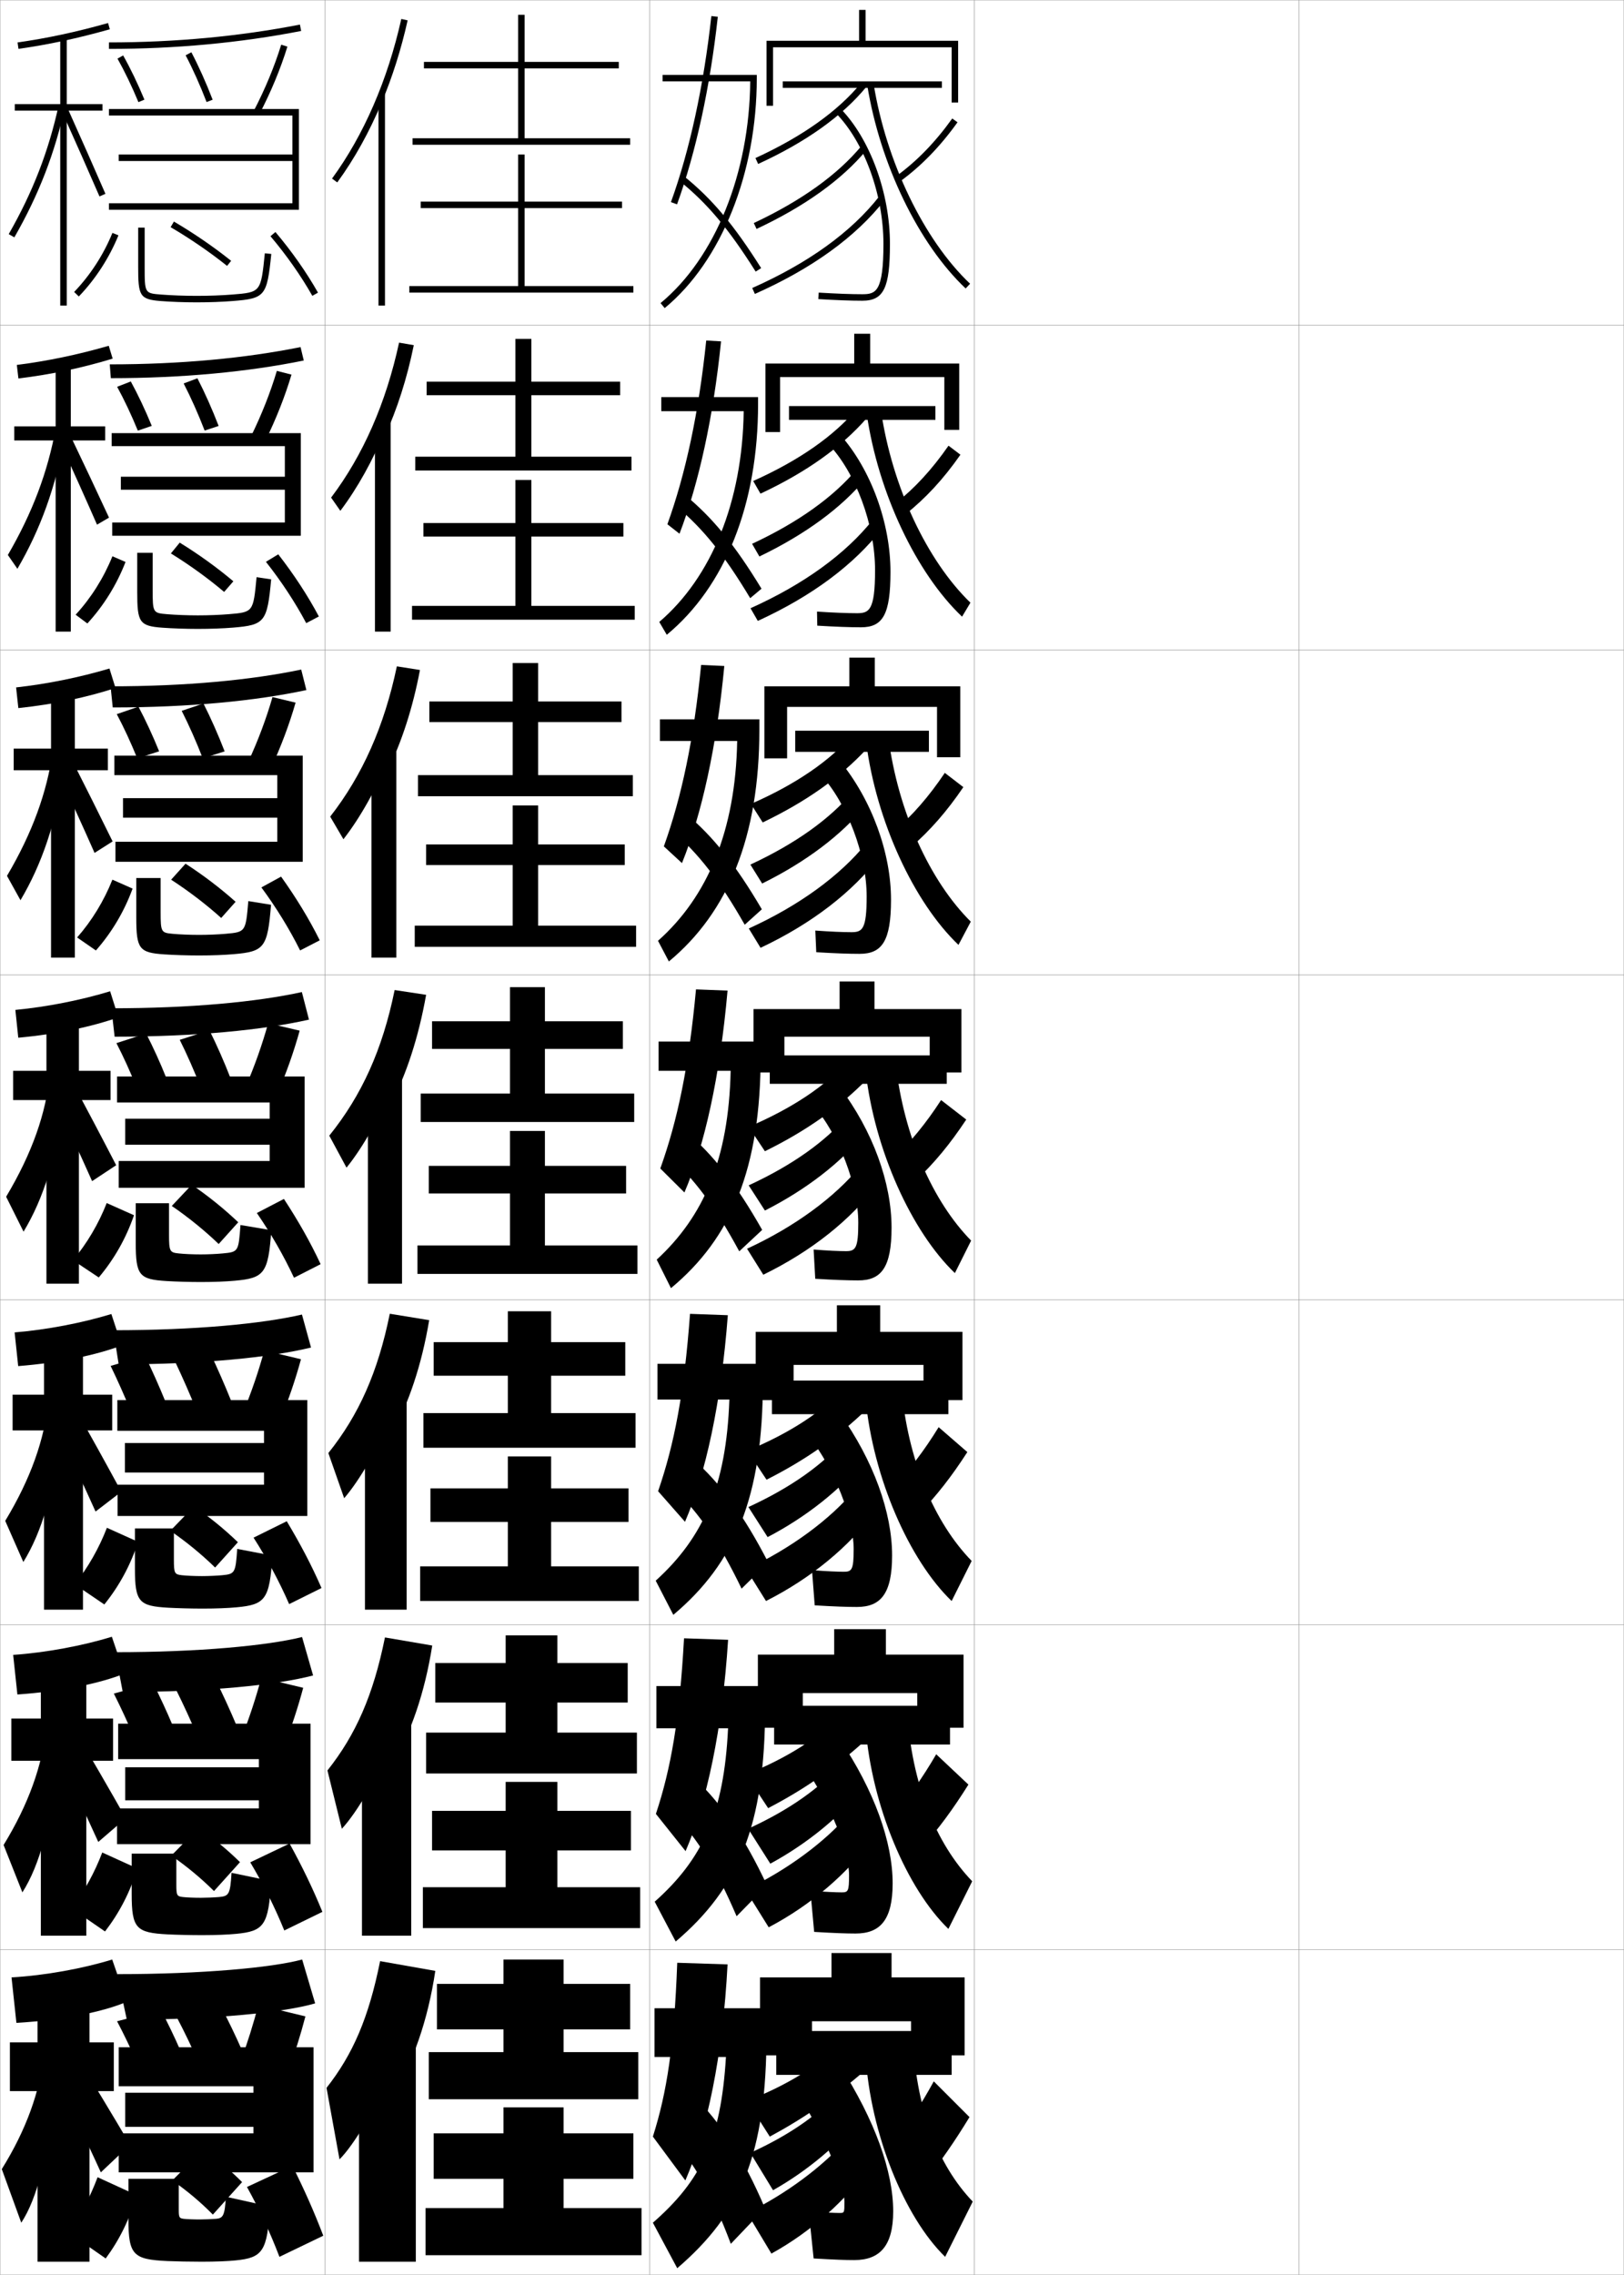 <?xml version="1.0" encoding="utf-8"?>
<!-- Generator: Adobe Illustrator 11 Build 225, SVG Export Plug-In . SVG Version: 6.0.0 Build 78)  -->
<!DOCTYPE svg PUBLIC "-//W3C//DTD SVG 1.0//EN"    "http://www.w3.org/TR/2001/REC-SVG-20010904/DTD/svg10.dtd">
<svg  xmlns="http://www.w3.org/2000/svg" xmlns:xlink="http://www.w3.org/1999/xlink" xmlns:a="http://ns.adobe.com/AdobeSVGViewerExtensions/3.0/"
	 width="500.1" height="700.1" viewBox="0 0 500.1 700.1"
	 overflow="visible" enable-background="new 0 0 500.1 700.1" xml:space="preserve">
		<g id="glyphs">
			<g>
				<rect x="0.05" y="0.05" fill="none" stroke="#999999" stroke-width="0.1" width="100" height="100"/> 
				<rect x="0.05" y="100.05" fill="none" stroke="#999999" stroke-width="0.1" width="100" height="100"/> 
				<rect x="0.05" y="200.05" fill="none" stroke="#999999" stroke-width="0.1" width="100" height="100"/> 
				<rect x="0.05" y="300.05" fill="none" stroke="#999999" stroke-width="0.1" width="100" height="100"/> 
				<rect x="0.05" y="400.05" fill="none" stroke="#999999" stroke-width="0.1" width="100" height="100"/> 
				<rect x="0.05" y="500.05" fill="none" stroke="#999999" stroke-width="0.1" width="100" height="100"/> 
				<rect x="0.05" y="600.05" fill="none" stroke="#999999" stroke-width="0.1" width="100" height="100"/> 
				<rect x="100.05" y="0.05" fill="none" stroke="#999999" stroke-width="0.1" width="100" height="100"/> 
				<rect x="100.05" y="100.05" fill="none" stroke="#999999" stroke-width="0.1" width="100" height="100"/> 
				<rect x="100.05" y="200.05" fill="none" stroke="#999999" stroke-width="0.1" width="100" height="100"/> 
				<rect x="100.05" y="300.05" fill="none" stroke="#999999" stroke-width="0.1" width="100" height="100"/> 
				<rect x="100.05" y="400.05" fill="none" stroke="#999999" stroke-width="0.1" width="100" height="100"/> 
				<rect x="100.05" y="500.05" fill="none" stroke="#999999" stroke-width="0.1" width="100" height="100"/> 
				<rect x="100.05" y="600.05" fill="none" stroke="#999999" stroke-width="0.1" width="100" height="100"/> 
				<rect x="200.05" y="0.05" fill="none" stroke="#999999" stroke-width="0.1" width="100" height="100"/> 
				<rect x="200.05" y="100.05" fill="none" stroke="#999999" stroke-width="0.1" width="100" height="100"/> 
				<rect x="200.05" y="200.05" fill="none" stroke="#999999" stroke-width="0.1" width="100" height="100"/> 
				<rect x="200.05" y="300.05" fill="none" stroke="#999999" stroke-width="0.1" width="100" height="100"/> 
				<rect x="200.05" y="400.05" fill="none" stroke="#999999" stroke-width="0.1" width="100" height="100"/> 
				<rect x="200.05" y="500.05" fill="none" stroke="#999999" stroke-width="0.1" width="100" height="100"/> 
				<rect x="200.05" y="600.05" fill="none" stroke="#999999" stroke-width="0.1" width="100" height="100"/> 
				<rect x="300.05" y="0.05" fill="none" stroke="#999999" stroke-width="0.1" width="100" height="100"/> 
				<rect x="300.05" y="100.05" fill="none" stroke="#999999" stroke-width="0.1" width="100" height="100"/> 
				<rect x="300.05" y="200.05" fill="none" stroke="#999999" stroke-width="0.1" width="100" height="100"/> 
				<rect x="300.05" y="300.05" fill="none" stroke="#999999" stroke-width="0.1" width="100" height="100"/> 
				<rect x="300.05" y="400.05" fill="none" stroke="#999999" stroke-width="0.1" width="100" height="100"/> 
				<rect x="300.05" y="500.05" fill="none" stroke="#999999" stroke-width="0.1" width="100" height="100"/> 
				<rect x="300.05" y="600.05" fill="none" stroke="#999999" stroke-width="0.1" width="100" height="100"/> 
				<rect x="400.05" y="0.05" fill="none" stroke="#999999" stroke-width="0.1" width="100" height="100"/> 
				<rect x="400.05" y="100.05" fill="none" stroke="#999999" stroke-width="0.1" width="100" height="100"/> 
				<rect x="400.05" y="200.05" fill="none" stroke="#999999" stroke-width="0.1" width="100" height="100"/> 
				<rect x="400.05" y="300.05" fill="none" stroke="#999999" stroke-width="0.1" width="100" height="100"/> 
				<rect x="400.05" y="400.05" fill="none" stroke="#999999" stroke-width="0.1" width="100" height="100"/> 
				<rect x="400.05" y="500.05" fill="none" stroke="#999999" stroke-width="0.1" width="100" height="100"/> 
				<rect x="400.05" y="600.05" fill="none" stroke="#999999" stroke-width="0.1" width="100" height="100"/> 
			</g>
			<polygon points="36.55,642.05 78.05,642.05 78.05,644.05 38.55,644.05 
				38.55,654.55 78.05,654.55 78.05,656.55 36.55,656.55 36.55,668.55 
				96.55,668.55 96.55,630.05 36.55,630.05 "/>
			<g>
				<polygon points="36.383,541.383 79.716,541.383 79.716,543.883 38.549,543.883 
					38.549,554.05 79.716,554.05 79.716,556.55 36.049,556.55 36.049,567.55 
					95.633,567.55 95.633,530.466 36.383,530.466 "/>
				<polygon points="36.133,440.341 81.299,440.341 81.299,444.091 38.466,444.091 
					38.466,453.175 81.299,453.175 81.299,456.925 36.216,456.925 36.216,466.55 
					94.633,466.55 94.633,430.883 36.133,430.883 "/>
				<polygon points="36.05,339.3 83.05,339.3 83.05,344.3 38.55,344.3 
					38.55,352.3 83.05,352.3 83.05,357.3 36.55,357.3 36.55,365.55 
					93.8,365.55 93.8,331.3 36.05,331.3 "/>
			</g>
			<polygon points="35.216,238.55 85.383,238.55 85.383,245.633 37.883,245.633 
				37.883,251.633 85.383,251.633 85.383,259.05 35.549,259.05 35.549,265.216 
				93.216,265.216 93.216,232.549 35.216,232.549 "/>
			<polygon points="34.383,137.3 87.716,137.3 87.716,146.716 37.216,146.716 
				37.216,150.716 87.716,150.716 87.716,160.8 34.55,160.8 34.55,164.883 
				92.633,164.883 92.633,133.3 34.383,133.3 "/>
			<polygon points="33.55,33.55 33.55,35.55 90.05,35.55 90.05,47.55 
				36.55,47.55 36.55,49.55 90.05,49.55 90.05,62.55 33.55,62.55 
				33.55,64.55 92.05,64.55 92.05,33.55 "/>
			<g>
				<g>
					<path d="M21.05,687.05l11.5,8c4.274-5.806,7.396-12.106,9.5-19.5l-12-5.5
						C27.783,676.127,24.7,681.961,21.05,687.05z"/>
					<path d="M69.55,676.05c-0.315,5.792-0.857,6.614-3,6.8
						c-1.136,0.098-3.694,0.2-5,0.2c-1.991,0-4.172-0.09-5-0.2
						c-1.318-0.176-1.5-0.391-1.5-2.8v-9.5h-15.5v12.5c0,10.964,1.52,12.315,12,12.8
						c2.461,0.112,7.038,0.2,10.5,0.2c4.516,0,8.031-0.155,10.5-0.399
						c8.214-0.812,9.898-2.723,10.5-16.601L69.55,676.05z"/>
					<path d="M74.55,671.55c-3.558-3.583-7.565-6.946-12-10l-9.5,9.5
						c4.6,3.186,8.809,6.749,12.5,10.5L74.55,671.55z"/>
					<path d="M99.55,688.05c-2.873-7.538-5.848-14.181-9.5-21.5l-14,6.5
						c3.891,7.011,7.188,14.124,10,21.5L99.55,688.05z"/>
				</g>
				<g>
					<path d="M22.02,587.313l10.317,7.102c4.418-5.729,7.724-12.064,9.951-19.385
						l-10.801-4.914C29.139,576.302,25.89,582.212,22.02,587.313z"/>
					<path d="M71.3,576.366c-0.412,6.615-0.784,7.172-3.833,7.45
						c-1.38,0.124-3.988,0.233-5.583,0.233c-2.137,0-4.465-0.1-5.583-0.233
						c-1.793-0.214-2-0.45-2-3.792v-9.559h-13.75v12.418
						c0,10.651,1.388,11.938,11.167,12.433c2.574,0.132,7.015,0.233,10.5,0.233
						c4.39,0,7.91-0.152,10.5-0.399c8.499-0.813,10.036-2.558,10.75-16.251
						L71.3,576.366z"/>
					<path d="M73.904,573.087c-3.802-3.756-8.128-7.329-12.771-10.514l-8.383,8.506
						c4.765,3.287,9.246,7.019,13.146,10.903L73.904,573.087z"/>
					<path d="M99.278,588.384c-2.989-7.33-6.224-13.94-10.102-21.025l-12.112,5.777
						c4.062,6.812,7.553,13.797,10.481,20.975L99.278,588.384z"/>
				</g>
				<g>
					<path d="M22.99,487.576l9.134,6.205c4.562-5.653,8.05-12.022,10.401-19.271
						l-9.603-4.328C30.494,476.477,27.079,482.462,22.99,487.576z"/>
					<path d="M73.05,476.684c-0.508,7.438-0.71,7.728-4.667,8.1
						c-1.623,0.151-4.282,0.267-6.167,0.267c-2.284,0-4.758-0.11-6.167-0.267
						c-2.269-0.253-2.5-0.511-2.5-4.783v-9.617h-12v12.334
						c0,10.34,1.255,11.56,10.333,12.066c2.688,0.152,6.993,0.267,10.5,0.267
						c4.265,0,7.789-0.15,10.5-0.399c8.784-0.813,10.174-2.394,11-15.9
						L73.05,476.684z"/>
					<path d="M73.258,474.623c-4.045-3.927-8.691-7.711-13.541-11.027l-7.267,7.514
						c4.93,3.388,9.683,7.287,13.792,11.306L73.258,474.623z"/>
					<path d="M99.007,488.719c-3.104-7.123-6.599-13.701-10.703-20.551l-10.225,5.054
						c4.235,6.613,7.919,13.471,10.963,20.448L99.007,488.719z"/>
				</g>
			</g>
			<g>
				<path d="M22.46,387.84l7.951,5.307c4.705-5.576,8.377-11.979,10.852-19.157
					l-8.404-3.742C30.349,376.651,26.769,382.713,22.46,387.84z"/>
				<path d="M74.05,377c-0.604,8.262-0.638,8.284-5.5,8.75
					c-1.867,0.178-4.576,0.3-6.75,0.3c-2.43,0-5.051-0.12-6.75-0.3
					c-2.744-0.292-3-0.57-3-5.774v-9.676h-10.25v12.25c0,10.028,1.123,11.183,9.5,11.7
					c2.802,0.173,6.97,0.3,10.5,0.3c4.14,0,7.668-0.147,10.5-0.399
					c9.069-0.814,10.312-2.229,11.25-15.55L74.05,377z"/>
				<path d="M73.362,376.159c-4.289-4.098-9.254-8.093-14.311-11.541l-6.15,6.521
					c5.096,3.489,10.12,7.557,14.438,11.709L73.362,376.159z"/>
				<path d="M98.735,389.054c-3.221-6.916-6.975-13.462-11.305-20.077l-8.338,4.331
					c4.408,6.414,8.285,13.144,11.445,19.923L98.735,389.054z"/>
			</g>
			<g>
				<g>
					<path d="M23.749,288.512l5.781,4c4.85-5.5,8.704-11.938,11.303-19.043l-6.22-2.748
						C32.023,277.235,28.276,283.372,23.749,288.512z"/>
					<path d="M41.966,270.216v12.167c0,9.658,0.877,10.816,8.641,11.333
						c2.948,0.199,7.106,0.334,10.692,0.334c4.043,0,7.707-0.146,10.693-0.4
						c9.389-0.809,10.403-1.978,11.472-15.199l-6.996-1.134
						c-0.812,9.508-0.834,9.523-7.028,10.068c-2.326,0.204-5.425,0.332-8.141,0.332
						c-2.835,0-5.944-0.13-8.141-0.332c-3.521-0.328-3.692-0.513-3.692-6.717
						v-10.451H41.966z"/>
					<path d="M52.699,270.729c5.386,3.49,10.793,7.613,15.418,11.779l4.432-4.979
						c-4.631-4.149-10.027-8.243-15.414-11.721L52.699,270.729z"/>
					<path d="M80.491,273.104c4.581,6.215,8.652,12.816,11.927,19.397l6.045-3.113
						c-3.336-6.708-7.349-13.222-11.905-19.603L80.491,273.104z"/>
				</g>
				<g>
					<path d="M23.289,189.184l3.611,2.693c4.994-5.423,9.031-11.895,11.754-18.929
						l-4.036-1.752C31.947,177.818,28.035,184.032,23.289,189.184z"/>
					<path d="M42.258,170.133v12.083c0,9.289,0.631,10.451,7.781,10.965
						c3.094,0.226,7.244,0.368,10.885,0.368c3.946,0,7.745-0.145,10.885-0.401
						c9.708-0.803,10.494-1.727,11.695-14.848l-4.493-0.669
						c-1.02,10.755-1.031,10.762-8.556,11.387
						c-2.784,0.23-6.273,0.364-9.531,0.364c-3.242,0-6.838-0.139-9.531-0.364
						c-4.3-0.363-4.385-0.456-4.385-7.66v-11.226H42.258z"/>
					<path d="M52.622,170.321c5.677,3.491,11.466,7.669,16.399,11.849l2.841-3.271
						c-4.973-4.2-10.799-8.393-16.518-11.901L52.622,170.321z"/>
					<path d="M81.889,172.9c4.755,6.016,9.019,12.489,12.41,18.872l3.893-2.05
						c-3.452-6.5-7.725-12.982-12.506-19.128L81.889,172.9z"/>
				</g>
				<g>
					<path d="M22.829,89.856l1.441,1.387c5.138-5.347,9.358-11.853,12.205-18.814
						l-1.852-0.758C31.872,78.402,27.793,84.691,22.829,89.856z"/>
					<path d="M42.55,70.05v12c0,8.919,0.385,10.085,6.922,10.598
						c3.24,0.252,7.381,0.402,11.078,0.402c3.85,0,7.783-0.143,11.078-0.402
						c10.027-0.797,10.584-1.475,11.917-14.496l-1.99-0.203
						c-1.228,12.001-1.228,12.001-10.084,12.705
						c-3.243,0.256-7.122,0.396-10.921,0.396c-3.648,0-7.731-0.148-10.922-0.396
						c-5.078-0.398-5.078-0.398-5.078-8.604v-12H42.55z"/>
					<path d="M52.545,69.913c5.968,3.492,12.14,7.725,17.38,11.918l1.25-1.562
						c-5.313-4.252-11.571-8.543-17.62-12.082L52.545,69.913z"/>
					<path d="M83.287,72.696c4.928,5.817,9.386,12.162,12.893,18.347l1.74-0.986
						C94.353,83.765,89.82,77.314,84.812,71.403L83.287,72.696z"/>
				</g>
			</g>
			<g>
				<g>
					<path d="M5.409,13.06l0.281,1.98c9.268-1.313,18.207-3.229,28.131-6.027
						l-0.543-1.926C23.442,9.861,14.587,11.759,5.409,13.06z"/>
					<polygon points="31.55,32.05 20.55,32.05 20.55,11.55 18.55,11.55 
						18.55,32.05 4.55,32.05 4.55,34.05 18.55,34.05 18.55,94.05 
						20.55,94.05 20.55,34.05 31.55,34.05 "/>
					<path d="M2.683,72.052l1.734,0.996c7.52-13.104,12.479-25.905,15.609-40.285
						l-1.953-0.426C14.987,46.511,10.097,59.131,2.683,72.052z"/>
					<path d="M19.138,34.46c4.345,9.68,8.212,18.424,11.495,25.988l1.835-0.797
						c-3.287-7.572-7.157-16.322-11.505-26.011L19.138,34.46z"/>
				</g>
				<g>
					<path d="M34.695,110.373l-1.205-3.959c-9.582,2.766-18.91,4.71-28.308,5.894
						l0.487,4.171C15.846,115.24,25.369,113.196,34.695,110.373z"/>
					<polygon points="32.383,131.216 21.799,131.216 21.799,111.883 17.133,111.883 
						17.133,131.216 4.383,131.216 4.383,135.55 17.133,135.55 17.133,194.383 
						21.799,194.383 21.799,135.55 32.383,135.55 "/>
					<path d="M2.417,170.801l2.945,4.247c7.03-12.074,11.711-24.824,14.674-40.904
						l-2.877-2.355C14.718,145.198,10.039,157.702,2.417,170.801z"/>
					<path d="M17.963,134.975c4.438,9.656,8.424,18.527,11.913,26.49l3.696-2.164
						c-3.609-7.789-7.797-16.668-12.504-26.509L17.963,134.975z"/>
				</g>
				<g>
					<path d="M35.57,211.733l-1.867-5.992c-9.329,2.757-19.129,4.748-28.747,5.815
						l0.693,6.362C16.734,216.753,26.842,214.581,35.57,211.733z"/>
					<polygon points="33.217,230.383 23.05,230.383 23.05,212.217 15.716,212.217 
						15.716,230.383 4.217,230.383 4.217,237.05 15.716,237.05 15.716,294.716 
						23.05,294.716 23.05,237.05 33.217,237.05 "/>
					<path d="M2.152,269.551l4.156,7.497c6.541-11.044,10.943-23.742,13.74-41.523
						l-3.802-4.284C14.45,243.886,9.982,256.273,2.152,269.551z"/>
					<path d="M16.789,235.489c4.53,9.633,8.637,18.63,12.33,26.993l5.557-3.531
						c-3.93-8.005-8.438-17.014-13.503-27.007L16.789,235.489z"/>
				</g>
				<g>
					<path d="M36.444,313.094l-2.529-8.025c-9.074,2.749-19.348,4.786-29.186,5.736
						l0.898,8.553C17.622,318.267,28.313,315.966,36.444,313.094z"/>
					<polygon points="34.05,329.55 24.3,329.55 24.3,312.55 14.3,312.55 
						14.3,329.55 4.05,329.55 4.05,338.55 14.3,338.55 14.3,395.05 
						24.3,395.05 24.3,338.55 34.05,338.55 "/>
					<path d="M1.887,368.301l5.367,10.748c6.052-10.015,10.175-22.661,12.805-42.143
						l-4.727-6.213C14.181,342.573,9.925,354.844,1.887,368.301z"/>
					<path d="M15.614,336.004c4.623,9.609,8.849,18.733,12.747,27.495l7.418-4.898
						c-4.252-8.222-9.078-17.359-14.502-27.506L15.614,336.004z"/>
				</g>
				<g>
					<path d="M37.479,414.079l-3.186-9.684c-9.029,2.754-19.779,4.828-29.791,5.658
						l1.099,10.369C18.449,419.409,29.73,416.997,37.479,414.079z"/>
					<polygon points="34.55,429.218 25.55,429.218 25.55,412.884 13.55,412.884 
						13.55,429.218 3.883,429.218 3.883,440.218 13.55,440.218 13.55,495.384 
						25.55,495.384 25.55,440.218 34.55,440.218 "/>
					<path d="M1.608,468.052l5.578,12.665c5.653-9.135,9.641-22.087,12.036-42.763
						l-4.317-6.809C13.719,442.95,9.468,455.061,1.608,468.052z"/>
					<path d="M15.926,436.687c4.841,9.697,9.31,19.149,13.498,28.497l7.945-6.099
						c-4.583-8.459-9.727-17.725-15.501-28.006L15.926,436.687z"/>
				</g>
				<g>
					<path d="M38.292,515.064l-3.843-11.342c-8.984,2.758-20.211,4.868-30.396,5.579
						l1.3,12.184C19.053,520.55,30.924,518.028,38.292,515.064z"/>
					<polygon points="34.827,528.883 26.577,528.883 26.577,513.217 12.578,513.217 
						12.578,528.883 3.494,528.883 3.494,541.883 12.578,541.883 12.578,595.717 
						26.577,595.717 26.577,541.883 34.827,541.883 "/>
					<path d="M1.106,567.8l5.789,14.583c5.255-8.255,9.108-21.512,11.268-43.381
						l-3.909-7.404C13.034,543.326,8.788,555.276,1.106,567.8z"/>
					<path d="M16.016,537.368c5.058,9.783,9.771,19.565,14.249,29.498l8.473-7.3
						c-4.914-8.694-10.375-18.089-16.501-28.502L16.016,537.368z"/>
				</g>
				<g>
					<path d="M39.05,616.05l-4.5-13c-8.939,2.763-20.643,4.909-31,5.5l1.5,14
						C19.603,621.691,32.063,619.06,39.05,616.05z"/>
					<polygon points="35.05,628.55 27.55,628.55 27.55,613.55 11.55,613.55 
						11.55,628.55 3.05,628.55 3.05,643.55 11.55,643.55 11.55,696.05 
						27.55,696.05 27.55,643.55 35.05,643.55 "/>
					<path d="M13.55,632.05c-1.255,11.653-5.496,23.443-13,35.5l6,16.5
						c4.856-7.375,8.574-20.938,10.5-44L13.55,632.05z"/>
					<path d="M16.05,638.05c5.275,9.871,10.231,19.982,15,30.5l9-8.5
						c-5.244-8.931-11.024-18.454-17.5-29L16.05,638.05z"/>
				</g>
			</g>
			<g>
				<path d="M33.55,13.05v2c20.482,0,40.397-1.856,59.191-5.519l-0.383-1.963
					C73.69,11.206,53.904,13.05,33.55,13.05z"/>
				<path d="M36.179,18.041c2.196,3.895,4.426,8.526,6.447,13.393l1.848-0.768
					c-2.052-4.938-4.318-9.645-6.553-13.607L36.179,18.041z"/>
				<path d="M57.164,17.015c2.244,4.277,4.476,9.255,6.452,14.395l1.867-0.719
					c-2.005-5.21-4.27-10.261-6.548-14.605L57.164,17.015z"/>
				<path d="M78.163,34.087l1.773,0.926c3.518-6.746,6.481-13.894,8.568-20.668
					l-1.91-0.59C84.542,20.417,81.626,27.447,78.163,34.087z"/>
			</g>
			<g>
				<path d="M33.799,112.133l0.333,4.25c21.997,0,42.186-1.926,59.41-5.432l-0.986-4.135
					C75.492,110.255,55.531,112.133,33.799,112.133z"/>
				<path d="M40.278,117.396c2.196,4.012,4.449,8.768,6.46,13.672l-4.294,1.461
					c-1.986-4.844-4.208-9.539-6.374-13.495L40.278,117.396z"/>
				<path d="M60.79,116.418c2.261,4.382,4.54,9.487,6.539,14.67l-4.31,1.422
					c-1.978-5.125-4.228-10.17-6.461-14.496L60.79,116.418z"/>
				<path d="M77.309,134.251c3.246-6.589,5.987-13.535,7.944-20.111l4.51,1.152
					c-1.985,6.669-4.765,13.711-8.056,20.389L77.309,134.251z"/>
			</g>
			<g>
				<path d="M34.05,211.217l0.667,6.5c23.512,0,43.975-1.995,59.628-5.346
					L92.755,206.062C77.295,209.304,57.158,211.217,34.05,211.217z"/>
				<path d="M42.637,217.485c2.157,4.062,4.396,8.868,6.366,13.737l-6.741,2.156
					c-1.951-4.822-4.165-9.581-6.3-13.597L42.637,217.485z"/>
				<path d="M62.646,216.502c2.242,4.419,4.535,9.578,6.53,14.735l-6.753,2.125
					c-1.979-5.11-4.248-10.223-6.469-14.598L62.646,216.502z"/>
				<path d="M76.455,234.417c3.029-6.54,5.595-13.4,7.457-19.89l7.111,1.714
					c-1.883,6.563-4.479,13.5-7.543,20.11L76.455,234.417z"/>
			</g>
			<g>
				<path d="M34.3,310.3l1,8.75c25.026,0,45.764-2.064,59.846-5.26l-2.191-8.48
					C79.098,308.354,58.785,310.3,34.3,310.3z"/>
				<path d="M44.995,318.073c2.119,4.11,4.344,8.967,6.273,13.802l-9.188,2.85
					c-1.916-4.8-4.122-9.622-6.227-13.698L44.995,318.073z"/>
				<path d="M64.501,317.085c2.225,4.457,4.531,9.67,6.521,14.801l-9.195,2.828
					c-1.98-5.096-4.268-10.275-6.479-14.699L64.501,317.085z"/>
				<path d="M75.601,334.581c2.812-6.489,5.203-13.266,6.969-19.669l9.711,2.275
					c-1.781,6.458-4.193,13.29-7.031,19.831L75.601,334.581z"/>
			</g>
			<g>
				<g>
					<path d="M93.05,603.05c-9.267,2.493-30.658,4.5-57,4.5l3,14c27.215,0,48.33-2.206,58-5
						L93.05,603.05z"/>
					<path d="M49.55,618.55c2.004,3.82,4.189,8.31,6,12.5l-13.5,3.5
						c-1.81-4.189-3.99-8.682-6-12.5L49.55,618.55z"/>
					<path d="M68.05,617.55c2.171,4.126,4.522,8.981,6.5,13.5l-13.5,3.5
						c-1.983-4.515-4.322-9.376-6.5-13.5L68.05,617.55z"/>
					<path d="M74.05,634.55c2.159-5.847,4.023-11.849,5.5-17.5l14.5,3.5
						c-1.477,5.651-3.341,11.653-5.5,17.5L74.05,634.55z"/>
				</g>
				<g>
					<path d="M35.467,508.466l2.333,12.25c26.485,0,47.475-2.158,58.615-5.086
						l-3.397-11.826C82.221,506.479,61.189,508.466,35.467,508.466z"/>
					<path d="M47.105,517.892c2.082,4.148,4.241,8.777,6.092,13.184l-12.062,3.283
						c-1.846-4.393-3.996-9.014-6.076-13.15L47.105,517.892z"/>
					<path d="M66.357,516.896c2.227,4.469,4.525,9.461,6.507,14.184l-12.065,3.275
						c-1.982-4.709-4.271-9.691-6.493-14.15L66.357,516.896z"/>
					<path d="M74.474,534.56c2.377-6.061,4.417-12.32,5.99-18.223l12.903,3.092
						c-1.578,5.92-3.625,12.199-6.01,18.277L74.474,534.56z"/>
				</g>
				<g>
					<path d="M34.883,409.383l1.667,10.5c25.755,0,46.619-2.111,59.23-5.173
						l-2.794-10.153C80.659,407.417,59.987,409.383,34.883,409.383z"/>
					<path d="M44.662,417.232c2.16,4.477,4.292,9.247,6.183,13.867l-10.625,3.066
						c-1.881-4.596-4-9.346-6.151-13.799L44.662,417.232z"/>
					<path d="M64.666,416.24c2.282,4.812,4.528,9.94,6.514,14.867l-10.63,3.052
						c-1.981-4.902-4.218-10.008-6.486-14.8L64.666,416.24z"/>
					<path d="M74.898,434.57c2.595-6.274,4.81-12.793,6.479-18.945l11.307,2.684
						c-1.68,6.188-3.909,12.744-6.521,19.054L74.898,434.57z"/>
				</g>
			</g>
			<g>
				<g>
					<path d="M117.55,31.521c3.305-7.901,5.996-16.377,7.977-25.253l-1.953-0.436
						c-4.19,18.79-11.566,35.777-21.33,49.128l1.613,1.18
						C109.159,48.89,113.759,40.584,117.55,31.521L117.55,31.521z"/>
					<rect x="116.55" y="28.85" width="2" height="65.2"/> 
				</g>
				<g>
					<path d="M118.429,134.403c3.867-8.471,6.89-17.858,8.996-28.172l-4.534-0.78
						c-4.035,18.618-11.081,34.646-20.93,47.69l2.844,4.067
						c5.193-6.865,10.177-15.78,13.624-24.433V134.403z"/>
					<rect x="115.466" y="129.633" width="4.833" height="64.75"/> 
				</g>
				<g>
					<path d="M119.309,237.288c4.43-9.04,7.783-19.341,10.015-31.092l-7.115-1.125
						c-3.88,18.446-10.594,33.515-20.53,46.252l4.076,6.953
						c5.083-6.479,10.452-16.004,13.555-24.246V237.288z"/>
					<rect x="114.383" y="230.417" width="7.667" height="64.299"/> 
				</g>
				<g>
					<path d="M120.188,340.171c4.992-9.609,8.677-20.822,11.034-34.012l-9.696-1.469
						c-3.725,18.273-10.108,32.384-20.13,44.814l5.307,9.84
						c4.973-6.094,10.727-16.229,13.485-24.06V340.171z"/>
					<rect x="113.3" y="331.2" width="10.5" height="63.85"/> 
				</g>
				<g>
					<path d="M120.475,441.63c5.351-9.644,9.349-21.412,11.689-35.341l-12.13-1.979
						c-3.655,18.009-9.541,31.16-18.92,42.877l4.871,13.894
						c4.819-5.562,10.991-16.256,13.49-23.707L120.475,441.63z"/>
					<rect x="112.383" y="430.316" width="12.833" height="65.066"/> 
				</g>
				<g>
					<path d="M120.763,543.09c5.708-9.679,10.021-22.004,12.345-36.67l-14.565-2.49
						c-3.584,17.742-8.972,29.936-17.71,40.938l4.436,17.946
						c4.665-5.027,11.256-16.282,13.495-23.353L120.763,543.09z"/>
					<rect x="111.467" y="529.434" width="15.167" height="66.283"/> 
				</g>
				<g>
					<path d="M121.05,644.55c6.066-9.714,10.693-22.595,13-38l-17-3
						c-3.514,17.477-8.403,28.711-16.5,39l4,22c4.511-4.495,11.521-16.31,13.5-23
						L121.05,644.55z"/>
					<rect x="110.55" y="628.55" width="17.5" height="67.5"/> 
				</g>
			</g>
			<g>
				<g>
					<polygon points="161.55,42.55 161.55,21.05 190.55,21.05 190.55,19.05 
						161.55,19.05 161.55,4.55 159.55,4.55 159.55,19.05 130.55,19.05 
						130.55,21.05 159.55,21.05 159.55,42.55 127.05,42.55 127.05,44.55 
						194.05,44.55 194.05,42.55 "/>
					<polygon points="161.55,88.05 161.55,64.05 191.55,64.05 191.55,62.05 
						161.55,62.05 161.55,47.55 159.55,47.55 159.55,62.05 129.55,62.05 
						129.55,64.05 159.55,64.05 159.55,88.05 126.05,88.05 126.05,90.05 
						195.05,90.05 195.05,88.05 "/>
				</g>
				<g>
					<polygon points="163.633,140.549 163.633,121.633 190.966,121.633 190.966,117.466 
						163.633,117.466 163.633,104.299 158.716,104.299 158.716,117.466 131.383,117.466 
						131.383,121.633 158.716,121.633 158.716,140.549 127.883,140.549 127.883,144.8 
						194.466,144.8 194.466,140.549 "/>
					<polygon points="163.633,186.466 163.633,165.133 191.966,165.133 191.966,160.966 
						163.633,160.966 163.633,147.716 158.716,147.716 158.716,160.966 130.383,160.966 
						130.383,165.133 158.716,165.133 158.716,186.466 126.883,186.466 126.883,190.716 
						195.466,190.716 195.466,186.466 "/>
				</g>
				<g>
					<polygon points="165.716,238.55 165.716,222.216 191.383,222.216 191.383,215.883 
						165.716,215.883 165.716,204.05 157.883,204.05 157.883,215.883 132.217,215.883 
						132.217,222.216 157.883,222.216 157.883,238.55 128.716,238.55 128.716,245.05 
						194.883,245.05 194.883,238.55 "/>
					<polygon points="165.716,284.883 165.716,266.216 192.383,266.216 192.383,259.883 
						165.716,259.883 165.716,247.883 157.883,247.883 157.883,259.883 131.216,259.883 
						131.216,266.216 157.883,266.216 157.883,284.883 127.717,284.883 127.717,291.383 
						195.883,291.383 195.883,284.883 "/>
				</g>
				<g>
					<polygon points="167.8,336.55 167.8,322.8 191.8,322.8 191.8,314.3 
						167.8,314.3 167.8,303.8 157.05,303.8 157.05,314.3 133.05,314.3 
						133.05,322.8 157.05,322.8 157.05,336.55 129.55,336.55 129.55,345.3 
						195.3,345.3 195.3,336.55 "/>
					<polygon points="167.8,383.3 167.8,367.3 192.8,367.3 192.8,358.8 
						167.8,358.8 167.8,348.05 157.05,348.05 157.05,358.8 132.05,358.8 
						132.05,367.3 157.05,367.3 157.05,383.3 128.55,383.3 128.55,392.05 
						196.3,392.05 196.3,383.3 "/>
				</g>
				<g>
					<polygon points="169.716,434.883 169.716,423.383 192.549,423.383 192.549,413.05 
						169.716,413.05 169.716,403.55 156.383,403.55 156.383,413.05 133.549,413.05 
						133.549,423.383 156.383,423.383 156.383,434.883 130.383,434.883 130.383,445.55 
						195.716,445.55 195.716,434.883 "/>
					<polygon points="169.716,482.05 169.716,468.383 193.55,468.383 193.55,458.05 
						169.716,458.05 169.716,448.216 156.383,448.216 156.383,458.05 132.55,458.05 
						132.55,468.383 156.383,468.383 156.383,482.05 129.383,482.05 129.383,492.716 
						196.716,492.716 196.716,482.05 "/>
				</g>
				<g>
					<polygon points="171.633,533.217 171.633,523.967 193.3,523.967 193.3,511.8 
						171.633,511.8 171.633,503.3 155.716,503.3 155.716,511.8 134.05,511.8 
						134.05,523.967 155.716,523.967 155.716,533.217 131.216,533.217 131.216,545.8 
						196.133,545.8 196.133,533.217 "/>
					<polygon points="171.633,580.8 171.633,569.467 194.3,569.467 194.3,557.3 
						171.633,557.3 171.633,548.383 155.716,548.383 155.716,557.3 133.05,557.3 
						133.05,569.467 155.716,569.467 155.716,580.8 130.216,580.8 130.216,593.383 
						197.133,593.383 197.133,580.8 "/>
				</g>
				<g>
					<polygon points="173.55,631.55 173.55,624.55 194.05,624.55 194.05,610.55 
						173.55,610.55 173.55,603.05 155.05,603.05 155.05,610.55 134.55,610.55 
						134.55,624.55 155.05,624.55 155.05,631.55 132.05,631.55 132.05,646.05 
						196.55,646.05 196.55,631.55 "/>
					<polygon points="173.55,679.55 173.55,670.55 195.05,670.55 195.05,656.55 
						173.55,656.55 173.55,648.55 155.05,648.55 155.05,656.55 133.55,656.55 
						133.55,670.55 155.05,670.55 155.05,679.55 131.05,679.55 131.05,694.05 
						197.55,694.05 197.55,679.55 "/>
				</g>
			</g>
			<g>
				<g>
					<path d="M231.026,25.05c-0.244,28.242-10.766,54.318-27.613,68.229l1.273,1.543
						c17.495-14.445,28.363-41.563,28.363-70.771v-1h-29v2H231.026z"/>
					<path d="M206.609,62.209l1.881,0.682c5.822-16.058,10.163-36.021,12.554-57.731
						l-1.988-0.219C216.683,26.495,212.379,46.298,206.609,62.209z"/>
					<path d="M209.421,55.827c8.449,6.829,14.978,14.611,23.283,27.757l1.691-1.068
						C225.962,69.169,219.312,61.25,210.679,54.272L209.421,55.827z"/>
				</g>
				<g>
					<path d="M229.018,126.55c-0.371,27.908-9.943,51.135-26,64.857l2.312,3.953
						c17.876-14.787,28.116-39.98,28.116-71.06v-2.083h-29.813v4.333H229.018z"/>
					<path d="M205.518,161.343l3.729,2.913c5.934-15.478,10.417-35.853,12.797-59.196
						l-4.564-0.271C215.164,127.07,211.134,145.798,205.518,161.343z"/>
					<path d="M208.113,155.669c8.389,7,14.877,15.051,22.905,28.418l3.48-2.909
						c-8.25-13.541-15.099-21.934-23.723-28.976L208.113,155.669z"/>
				</g>
				<g>
					<path d="M227.01,228.05c-0.496,27.573-9.121,47.953-24.385,61.485l3.349,6.362
						c18.257-15.128,27.87-38.396,27.87-71.348v-3.167h-30.627v6.667H227.01z"/>
					<path d="M204.428,260.478l5.578,5.144c6.043-14.898,10.67-35.683,13.04-60.66
						l-7.141-0.323C213.646,227.645,209.89,245.3,204.428,260.478z"/>
					<path d="M206.806,255.511c8.328,7.172,14.778,15.492,22.526,29.08l5.27-4.749
						c-8.065-13.734-15.114-22.602-23.729-29.708L206.806,255.511z"/>
				</g>
				<g>
					<path d="M202.8,320.55v9h22.202c-0.622,27.238-8.298,44.771-22.771,58.114
						l4.387,8.771c18.638-15.47,27.623-36.812,27.623-71.636v-4.25H202.8z"/>
					<path d="M203.337,359.612l7.426,7.375c6.154-14.319,10.924-35.515,13.283-62.125
						l-9.717-0.375C212.128,328.22,208.645,344.801,203.337,359.612z"/>
					<path d="M205.498,355.354c8.267,7.343,14.678,15.932,22.147,29.741l7.059-6.59
						c-7.881-13.928-15.129-23.27-23.734-30.439L205.498,355.354z"/>
				</g>
			</g>
			<g>
				<g>
					<path d="M202.466,419.718v11h22.135c-0.932,26.722-8.106,42.542-22.68,55.742
						l5.424,10.515c18.937-15.899,27.582-36.175,27.582-71.924v-5.333H202.466z"/>
					<path d="M202.658,458.926l8.284,9.416c6.322-14.651,11.127-36.452,13.189-63.583
						l-11.645-0.417C210.7,428.643,207.648,444.479,202.658,458.926z"/>
					<path d="M207.432,458.086c7.955,7.661,14.059,16.581,20.932,30.828l8.206-8.06
						c-7.456-14.476-14.719-24.426-23.156-31.793L207.432,458.086z"/>
				</g>
				<g>
					<path d="M202.133,518.884v13h22.067c-1.242,26.205-7.914,40.314-22.59,53.371
						l6.462,12.258c19.235-16.33,27.541-35.537,27.541-72.213v-6.416H202.133z"/>
					<path d="M201.979,558.237l9.142,11.459c6.489-14.984,11.331-37.391,13.094-65.043
						l-13.572-0.457C209.272,529.063,206.652,544.155,201.979,558.237z"/>
					<path d="M207.116,557.817c7.642,7.979,13.44,17.23,19.716,31.914l9.353-9.529
						c-7.031-15.023-14.31-25.582-22.578-33.146L207.116,557.817z"/>
				</g>
				<g>
					<path d="M201.55,618.05v15h22c-1.553,25.69-7.723,38.087-22.5,51l7.5,14
						c19.534-16.759,27.5-34.899,27.5-72.5v-7.5H201.55z"/>
					<path d="M208.55,604.05c-0.955,25.435-3.144,39.781-7.5,53.5l10,13.5
						c6.655-15.317,11.534-38.328,13-66.5L208.55,604.05z"/>
					<path d="M206.55,657.55c7.33,8.297,12.821,17.878,18.5,33l10.5-11
						c-6.606-15.571-13.899-26.737-22-34.5L206.55,657.55z"/>
				</g>
			</g>
			<g>
				<polygon points="293.05,31.55 295.05,31.55 295.05,12.55 266.55,12.55 
					266.55,3.05 264.55,3.05 264.55,12.55 236.05,12.55 236.05,32.55 
					238.05,32.55 238.05,14.55 293.05,14.55 "/>
				<polygon points="290.8,132.3 295.384,132.3 295.384,111.883 267.966,111.883 
					267.966,102.717 263.05,102.717 263.05,111.883 235.717,111.883 235.717,132.967 
					240.217,132.967 240.217,116.05 290.8,116.05 "/>
				<polygon points="288.55,233.05 295.717,233.05 295.717,211.216 269.383,211.216 
					269.383,202.383 261.55,202.383 261.55,211.216 235.383,211.216 235.383,233.383 
					242.383,233.383 242.383,217.55 288.55,217.55 "/>
			</g>
			<g>
				<polygon points="286.3,330.05 296.05,330.05 296.05,310.55 269.3,310.55 
					269.3,302.05 258.55,302.05 258.55,310.55 232.05,310.55 232.05,330.05 
					241.55,330.05 241.55,319.05 286.3,319.05 "/>
				<polygon points="284.383,430.883 296.383,430.883 296.383,409.883 271.05,409.883 
					271.05,401.716 257.716,401.716 257.716,409.883 232.716,409.883 232.716,430.883 
					244.383,430.883 244.383,420.05 284.383,420.05 "/>
				<polygon points="282.467,531.717 296.717,531.717 296.717,509.217 272.8,509.217 
					272.8,501.383 256.883,501.383 256.883,509.217 233.383,509.217 233.383,531.717 
					247.217,531.717 247.217,521.05 282.467,521.05 "/>
				<polygon points="280.55,622.05 280.55,632.55 297.05,632.55 297.05,608.55 
					274.55,608.55 274.55,601.05 256.05,601.05 256.05,608.55 234.05,608.55 
					234.05,632.55 250.05,632.55 250.05,622.05 "/>
			</g>
			<g>
				<rect x="241.05" y="25.05" width="49" height="2"/> 
				<path d="M232.634,48.641l0.832,1.818c14.744-6.757,25.967-14.756,33.357-23.775
					l-1.547-1.268C258.081,34.198,247.098,42.013,232.634,48.641z"/>
				<path d="M257.337,34.75c8.8,8.962,14.713,25.157,14.713,40.3
					c0,14.78-2.349,15.5-6.5,15.5c-3.445,0-7.968-0.168-13.439-0.498l-0.121,1.996
					c5.512,0.333,10.074,0.502,13.561,0.502c6.594,0,8.5-3.925,8.5-17.5
					c0-15.632-6.143-32.39-15.287-41.7L257.337,34.75z"/>
				<path d="M232.125,68.645l0.85,1.811c14.874-6.979,26.261-15.143,33.845-24.266
					l-1.539-1.279C257.886,53.807,246.731,61.792,232.125,68.645z"/>
				<path d="M231.644,88.636l0.812,1.828c17.6-7.82,31.018-17.509,39.881-28.797
					l-1.574-1.234C262.104,71.461,248.942,80.95,231.644,88.636z"/>
				<path d="M275.962,54.24l1.176,1.619c6.538-4.749,12.336-10.711,17.725-18.227
					l-1.625-1.166C287.976,43.806,282.325,49.619,275.962,54.24z"/>
				<path d="M267.062,26.21c3.939,24.344,15.833,48.902,30.301,62.566l1.373-1.453
					c-14.168-13.382-25.825-37.496-29.699-61.434L267.062,26.21z"/>
			</g>
			<g>
				<rect x="242.967" y="124.967" width="45.083" height="4.25"/> 
				<path d="M231.939,148.027l2.25,3.897c14.103-6.61,24.887-14.279,32.715-23.229
					l-3.013-2.938C256.839,134.168,246.072,141.697,231.939,148.027z"/>
				<path d="M251.591,188.218l0.086,4.331c5.641,0.343,10.079,0.501,13.457,0.501
					c6.74,0,9.082-3.919,9.082-17.083c0-14.974-6.004-31.514-15.523-42.216
					l-3.701,2.767c8.566,9.004,14.475,25.071,14.475,38.95
					c0,12.432-1.829,13.25-5.582,13.25
					C260.862,188.717,256.675,188.553,251.591,188.218z"/>
				<path d="M231.6,167.363l2.25,3.897c14.176-6.816,25.297-15.006,32.788-24.055
					l-2.742-2.871C256.696,152.939,245.865,160.704,231.6,167.363z"/>
				<path d="M231.112,187.19l2.25,3.897c16.696-7.633,29.684-17.328,38.316-28.498
					l-2.884-2.652C260.425,170.456,247.545,179.811,231.112,187.19z"/>
				<path d="M278.774,158.34c6.28-4.999,11.713-10.86,16.984-18.401l-3.668-2.777
					c-5.07,7.303-10.453,13.14-16.434,17.849L278.774,158.34z"/>
				<path d="M266.892,127.323c3.545,24.397,15.305,49.12,29.367,62.461l2.582-4.302
					c-13.357-12.907-24.102-35.61-27.549-59.123L266.892,127.323z"/>
			</g>
			<g>
				<rect x="244.883" y="224.883" width="41.167" height="6.5"/> 
				<path d="M231.245,247.414l3.625,5.699c13.461-6.464,23.806-13.804,32.072-22.685
					l-4.435-4.33C255.597,234.138,245.047,241.382,231.245,247.414z"/>
				<path d="M251.07,286.384l0.293,6.665c5.771,0.353,10.085,0.501,13.354,0.501
					c6.888,0,9.666-3.914,9.666-16.667c0-14.317-5.866-30.639-15.762-42.733
					l-5.976,4.133c8.334,9.047,14.237,24.985,14.237,37.6
					c0,10.083-1.311,11-4.666,11
					C259.62,286.883,255.767,286.724,251.07,286.384z"/>
				<path d="M231.075,266.082l3.625,5.824c13.478-6.655,24.334-14.869,31.729-23.844
					l-3.918-4.303C255.508,252.073,245,259.616,231.075,266.082z"/>
				<path d="M230.581,285.745l3.625,5.948c15.792-7.445,28.35-17.146,36.754-28.198
					l-4.133-4.052C258.744,269.451,246.147,278.671,230.581,285.745z"/>
				<path d="M280.412,260.82c6.021-5.248,11.09-11.009,16.242-18.576l-5.709-4.389
					c-4.881,7.267-9.995,13.127-15.592,17.924L280.412,260.82z"/>
				<path d="M266.721,228.437c3.151,24.451,14.776,49.338,28.434,62.355l3.791-7.151
					c-12.548-12.433-22.379-33.724-25.399-56.812L266.721,228.437z"/>
			</g>
			<g>
				<g>
					<rect x="237.05" y="324.8" width="54.5" height="8.75"/> 
					<path d="M230.55,346.8l5,7.5c12.819-6.317,22.726-13.327,31.429-22.139
						l-5.857-5.723C254.354,334.108,244.022,341.066,230.55,346.8z"/>
					<path d="M250.55,384.55l0.5,9c5.902,0.362,10.091,0.5,13.25,0.5
						c7.034,0,10.25-3.908,10.25-16.25c0-13.66-5.729-29.765-16-43.25l-8.25,5.5
						c8.101,9.089,14,24.899,14,36.25c0,7.734-0.792,8.75-3.75,8.75
						C258.377,385.05,254.858,384.896,250.55,384.55z"/>
					<path d="M230.55,364.8l5,7.75c12.779-6.493,23.372-14.732,30.672-23.633l-5.094-5.734
						C254.319,351.206,244.134,358.527,230.55,364.8z"/>
					<path d="M230.05,384.3l5,8c14.888-7.258,27.015-16.964,35.19-27.898l-5.381-5.453
						C257.063,368.446,244.749,377.532,230.05,384.3z"/>
					<path d="M282.05,363.3c5.763-5.497,10.467-11.158,15.5-18.75l-7.75-6
						c-4.691,7.23-9.538,13.115-14.75,18L282.05,363.3z"/>
					<path d="M266.55,329.55c2.758,24.505,14.249,49.556,27.5,62.25l5-10
						c-11.737-11.958-20.656-31.837-23.25-54.5L266.55,329.55z"/>
				</g>
				<g>
					<rect x="237.717" y="424.884" width="54.333" height="10.332"/> 
					<path d="M230.133,446.466l5.917,8.918c12.178-6.172,21.646-12.852,30.785-21.594
						l-6.82-6.73C253.389,434.358,243.275,441.03,230.133,446.466z"/>
					<path d="M250.05,483.216l0.834,10.834c6.033,0.365,9.949,0.5,13,0.5
						c7.318,0,10.832-4.062,10.832-15.834c0-13.156-5.658-29.138-16.166-43.832
						l-9.667,6.832c8.269,10.551,13.997,25.688,13.997,35c0,6.318-0.539,7-2.996,7
						C257.897,483.716,254.438,483.562,250.05,483.216z"/>
					<path d="M230.467,463.8l5.917,9.25c12.082-6.331,22.409-14.596,29.614-23.422
						l-5.812-6.74C253.572,450.62,243.709,457.72,230.467,463.8z"/>
					<path d="M229.8,482.966l6.083,9.75c13.984-7.069,25.681-16.781,33.628-27.598
						l-6.338-6.553C255.665,467.554,243.633,476.505,229.8,482.966z"/>
					<path d="M283.05,465.884c5.491-5.762,9.919-11.383,14.834-19l-8.834-7.668
						c-4.451,7.229-9.005,13.195-13.834,18.168L283.05,465.884z"/>
					<path d="M266.55,430.55c2.34,24.348,13.453,49.602,26.5,62.166l6.166-12.332
						c-11.427-11.738-19.673-30.828-21.666-53.668L266.55,430.55z"/>
				</g>
				<g>
					<rect x="238.383" y="524.967" width="54.167" height="11.916"/> 
					<path d="M229.716,546.133l6.833,10.334c11.537-6.024,20.565-12.374,30.143-21.047
						l-7.785-7.74C252.424,534.607,242.528,540.995,229.716,546.133z"/>
					<path d="M249.55,581.883l1.167,12.667c6.164,0.368,9.809,0.5,12.75,0.5
						c7.603,0,11.416-4.215,11.416-15.417c0-12.652-5.588-28.512-16.333-44.416
						l-11.083,8.166c8.436,12.011,13.994,26.476,13.994,33.75
						c0,4.901-0.287,5.25-2.243,5.25C257.419,582.383,254.018,582.229,249.55,581.883z"/>
					<path d="M230.383,562.8l6.833,10.75c11.384-6.169,21.446-14.458,28.557-23.211
						l-6.531-7.745C252.825,550.035,243.284,556.913,230.383,562.8z"/>
					<path d="M229.55,581.633l7.167,11.5c13.08-6.882,24.346-16.601,32.064-27.299
						l-7.294-7.651C254.266,566.66,242.516,575.477,229.55,581.633z"/>
					<path d="M284.05,568.467c5.22-6.024,9.371-11.607,14.167-19.25l-9.917-9.334
						c-4.21,7.225-8.472,13.274-12.917,18.334L284.05,568.467z"/>
					<path d="M266.55,531.55c1.923,24.191,12.657,49.648,25.5,62.083l7.333-14.666
						c-11.117-11.519-18.69-29.817-20.083-52.834L266.55,531.55z"/>
				</g>
			</g>
			<g>
				<rect x="239.05" y="625.05" width="54" height="13.5"/> 
				<path d="M258.55,629.05c-6.341,6.558-16.019,12.66-28.5,17.5l7,11
					c10.896-5.877,19.485-11.897,29.5-20.5L258.55,629.05z"/>
				<path d="M249.05,680.55l1.5,14.5c6.296,0.371,9.668,0.5,12.5,0.5c7.887,0,12-4.368,12-15
					c0-12.149-5.519-27.886-16.5-45l-12.5,9.5c8.604,13.472,13.99,27.264,13.99,32.5
					c0,3.484-0.034,3.5-1.49,3.5C256.94,681.05,253.598,680.896,249.05,680.55z"/>
				<path d="M259.05,643.05c-6.222,7.149-15.44,13.807-28,19.5l7,11.5
					c10.687-6.007,20.484-14.321,27.5-23L259.05,643.05z"/>
				<path d="M260.55,658.55c-6.933,7.968-18.4,16.649-30.5,22.5l7.5,12.5
					c12.176-6.694,23.012-16.419,30.5-27L260.55,658.55z"/>
				<path d="M285.05,671.05c4.948-6.287,8.823-11.832,13.5-19.5l-11-11
					c-3.969,7.222-7.938,13.354-12,18.5L285.05,671.05z"/>
				<path d="M266.55,632.55c1.506,24.035,11.861,49.694,24.5,62l8.5-17
					c-10.808-11.298-17.708-28.808-18.5-52L266.55,632.55z"/>
			</g>
		</g>
	</svg>
